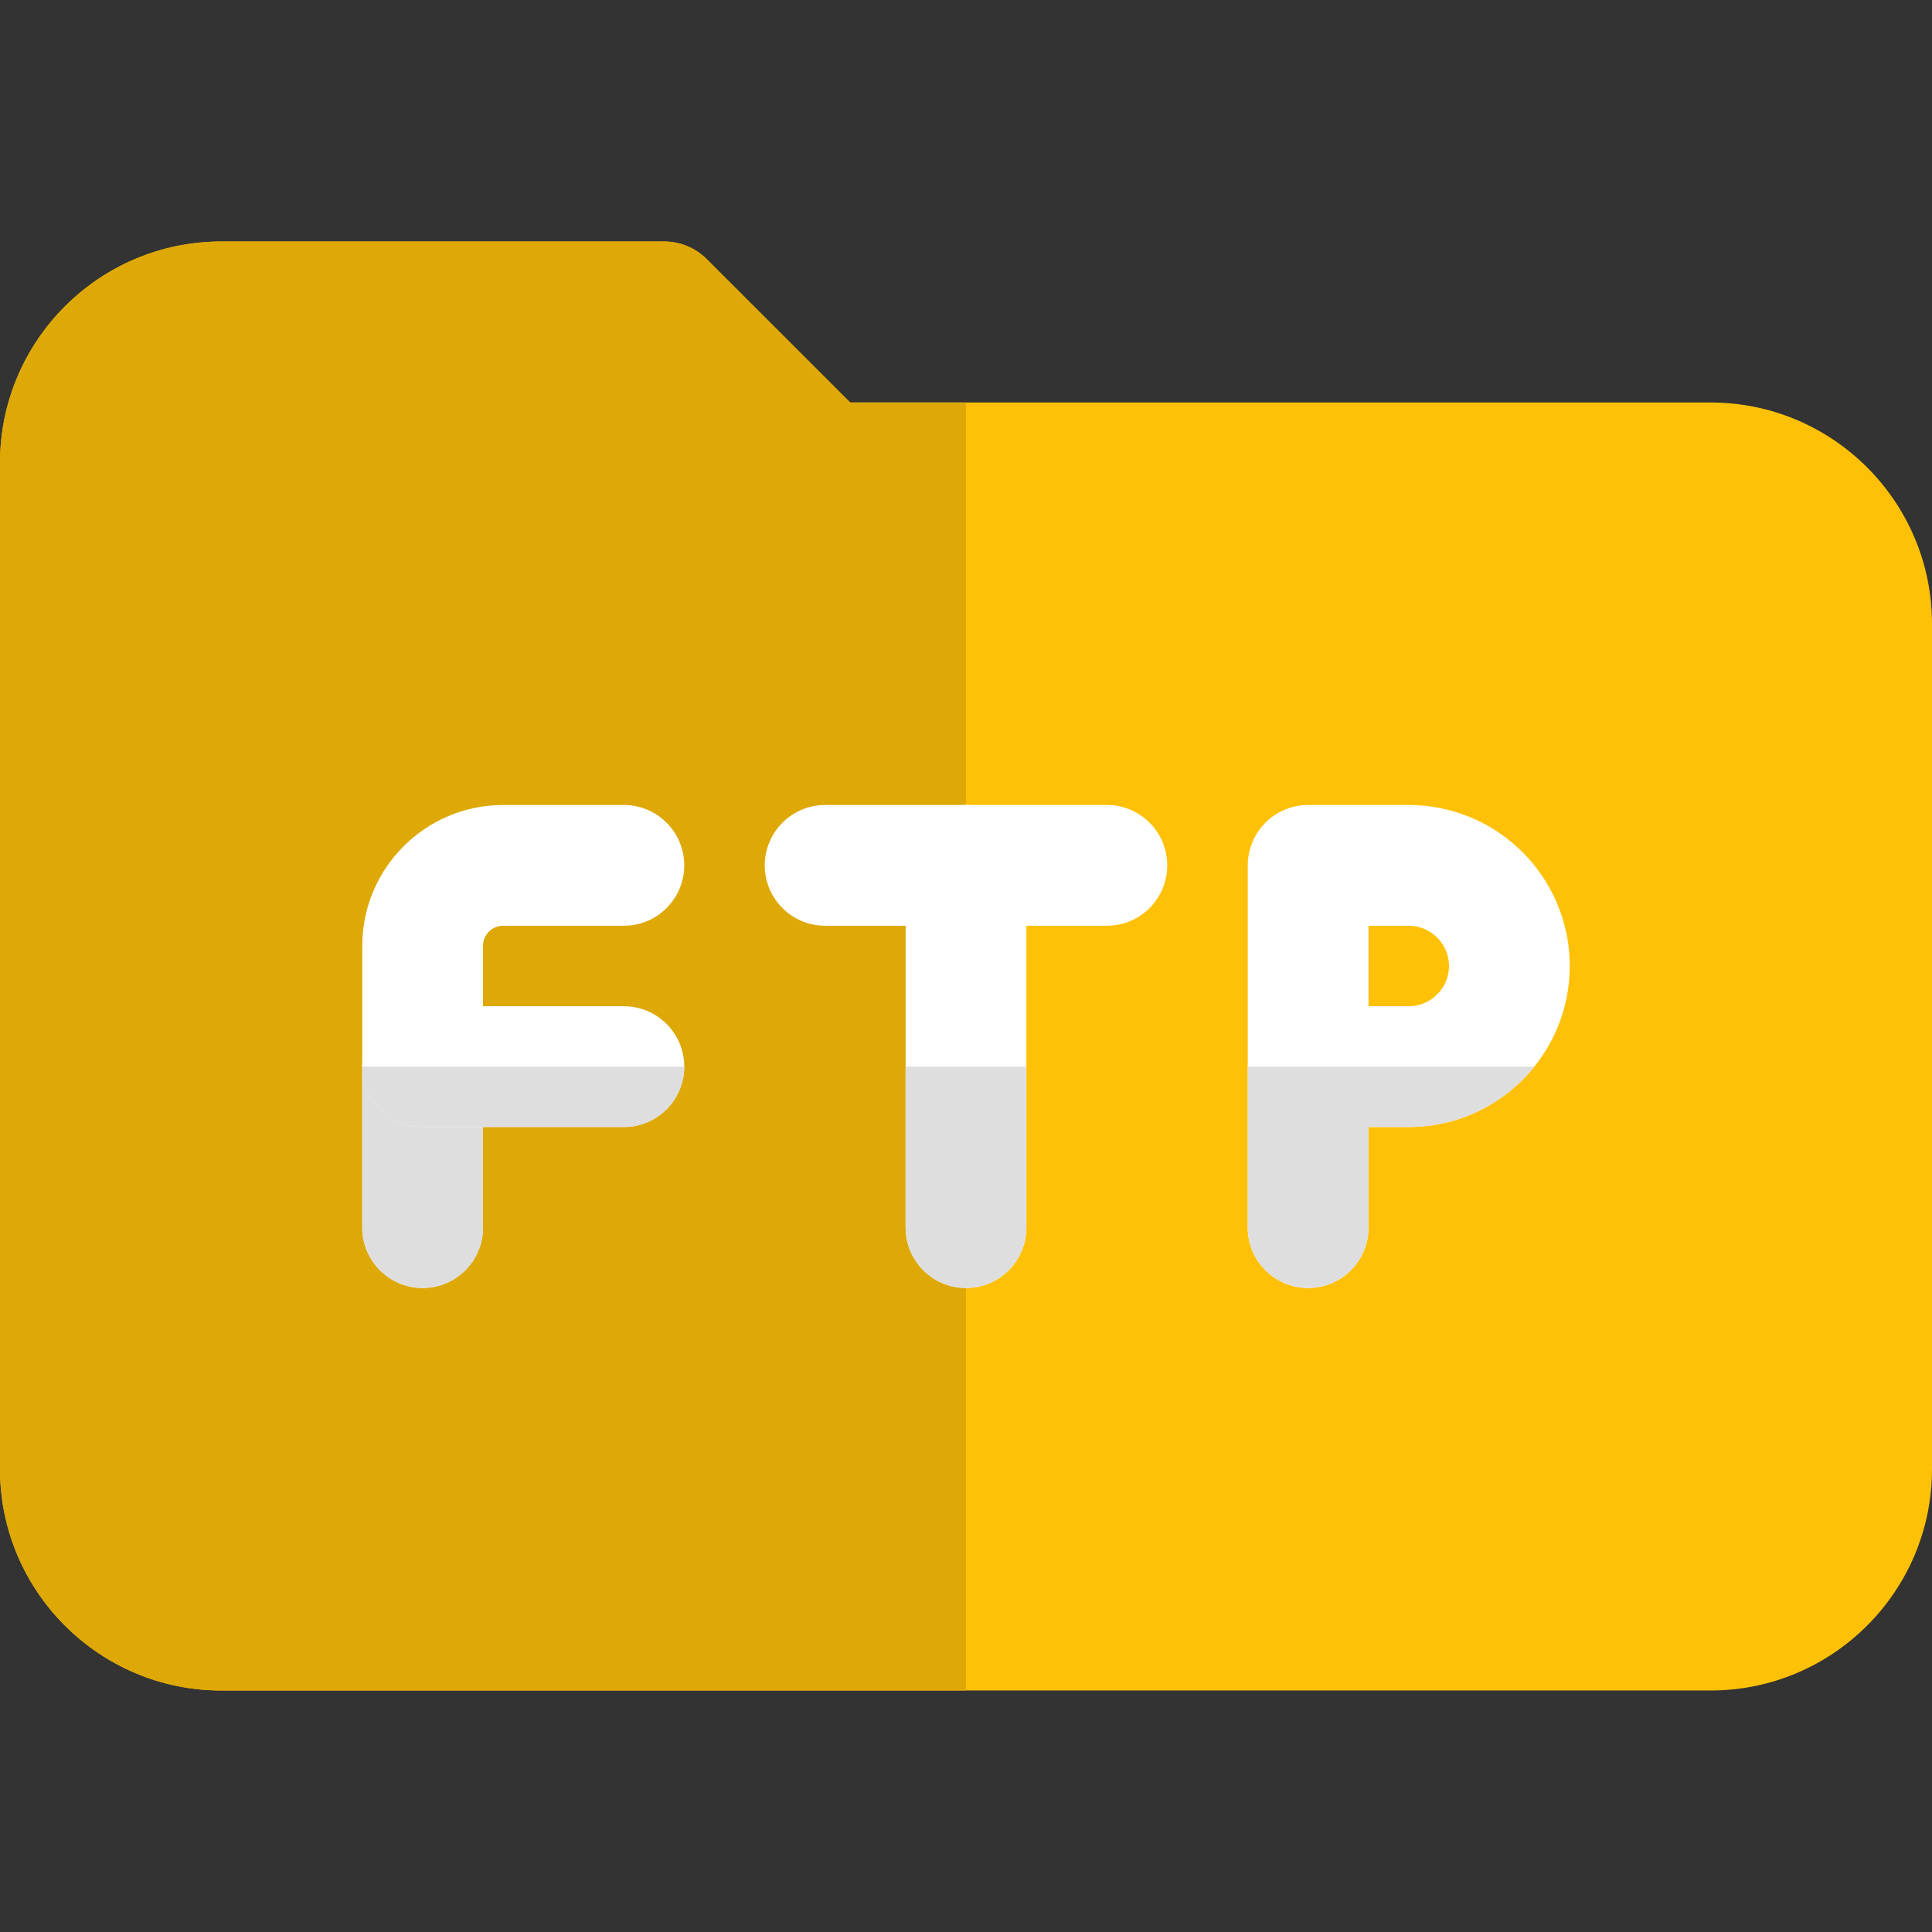 <svg id="color" enable-background="new 0 0 24 24" height="512" viewBox="0 0 24 24" width="512" xmlns="http://www.w3.org/2000/svg"><rect x="0" y="0" width="24" height="24" fill="#333333" stroke="none"/><path d="m21.25 5h-10.689l-1.781-1.78c-.14-.141-.331-.22-.53-.22h-5.5c-1.517 0-2.75 1.233-2.75 2.75v12.5c0 1.517 1.233 2.75 2.75 2.75h18.5c1.517 0 2.75-1.233 2.75-2.75v-10.5c0-1.517-1.233-2.75-2.75-2.75z" fill="#ffc107"/><path d="m8.25 3h-5.5c-1.517 0-2.75 1.233-2.75 2.75v12.5c0 1.517 1.233 2.75 2.75 2.75h9.25v-16h-1.439l-1.781-1.78c-.14-.141-.331-.22-.53-.22z" fill="#dea806"/><g fill="#fff"><path d="m13.75 11.5h-3.5c-.414 0-.75-.336-.75-.75s.336-.75.75-.75h3.5c.414 0 .75.336.75.75s-.336.75-.75.75z"/><path d="m5.25 16c-.414 0-.75-.336-.75-.75v-3.5c0-.965.785-1.75 1.75-1.75h1.5c.414 0 .75.336.75.75s-.336.75-.75.75h-1.5c-.138 0-.25.112-.25.25v3.5c0 .414-.336.75-.75.75z"/><path d="m16.25 16c-.414 0-.75-.336-.75-.75v-4.5c0-.414.336-.75.75-.75h1.25c1.103 0 2 .897 2 2s-.897 2-2 2h-.5v1.25c0 .414-.336.75-.75.75zm.75-3.5h.5c.275 0 .5-.225.5-.5s-.225-.5-.5-.5h-.5z"/><path d="m7.75 14h-2.5c-.414 0-.75-.336-.75-.75s.336-.75.75-.75h2.5c.414 0 .75.336.75.75s-.336.75-.75.75z"/><path d="m12 16c-.414 0-.75-.336-.75-.75v-4.5c0-.414.336-.75.75-.75s.75.336.75.75v4.5c0 .414-.336.75-.75.75z"/></g><path d="m4.5 13.25v2c0 .414.336.75.75.75s.75-.336.75-.75v-1.25h-.75c-.414 0-.75-.336-.75-.75z" fill="#dedede"/><path d="m19.06 13.25h-3.56v2c0 .414.336.75.75.75s.75-.336.75-.75v-1.25h.5c.63 0 1.193-.293 1.56-.75z" fill="#dedede"/><path d="m8.5 13.25h-4c0 .414.336.75.75.75h.75 1.75c.414 0 .75-.336.75-.75z" fill="#dedede"/><path d="m12.75 13.25h-1.5v2c0 .414.336.75.75.75s.75-.336.75-.75z" fill="#dedede"/></svg>